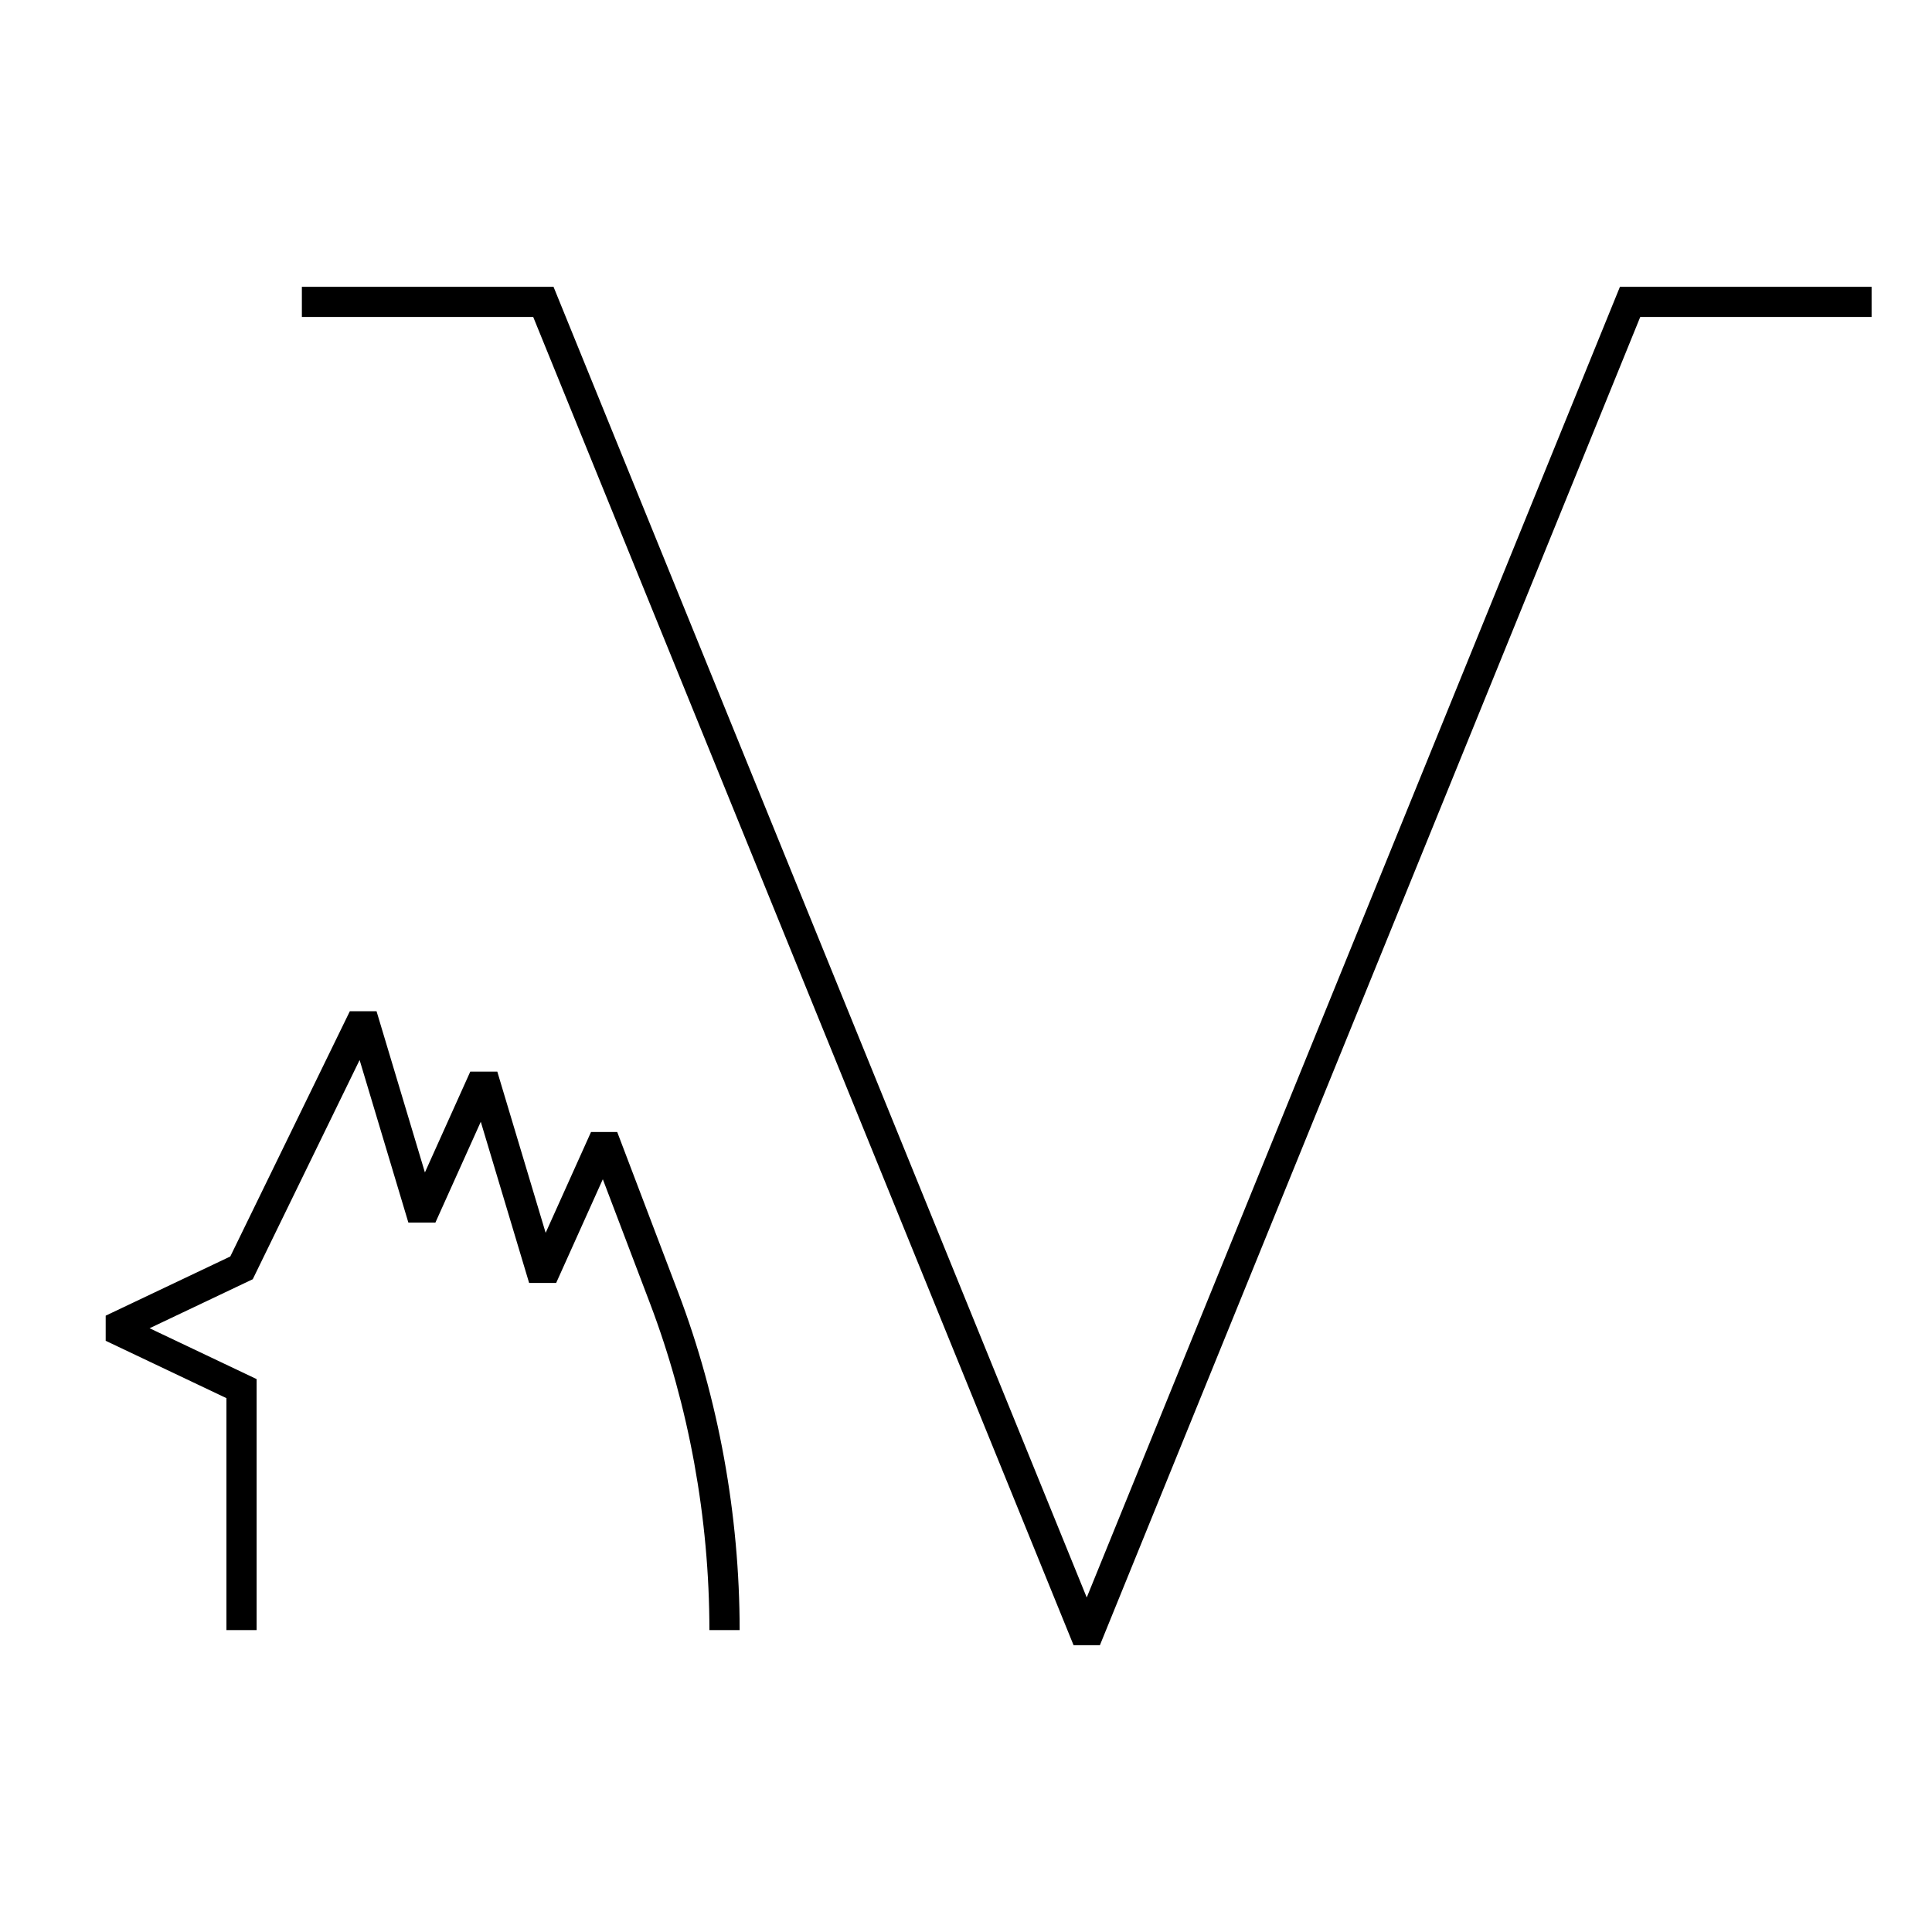 <?xml version="1.0" encoding="UTF-8"?>
<svg xmlns="http://www.w3.org/2000/svg" version="1.1" viewBox="0 0 90.709 90.709">
  <!-- Generator: Adobe Illustrator 29.1.0, SVG Export Plug-In . SVG Version: 2.1.0 Build 142)  -->
  <g id="Grundfläche">
    <rect x="0" width="90.709" height="90.709" fill="#fff"/>
  </g>
  <g id="Takt_Zeichen__x28_umgewandelt_x29_">
    <path d="M51.642,77.244h-1.237L25.035,14.882h-10.862v-1.417h11.815l25.035,61.538,25.035-61.538h11.815v1.417h-10.862l-25.37,62.362ZM34.724,76.535h-1.417c0-5.234-.964-10.538-2.788-15.339l-2.216-5.83-2.191,4.87h-1.269l-2.27-7.568-2.131,4.734-1.269-.002-2.289-7.631-5.017,10.292-4.844,2.301,5.025,2.387v11.786h-1.417v-10.891l-5.669-2.693v-1.179l5.85-2.779,5.613-11.514h1.254l2.271,7.568,2.13-4.733h1.269l2.27,7.568,2.13-4.733h1.23l2.867,7.543c1.885,4.96,2.881,10.438,2.881,15.842Z"/>
  </g>
</svg>